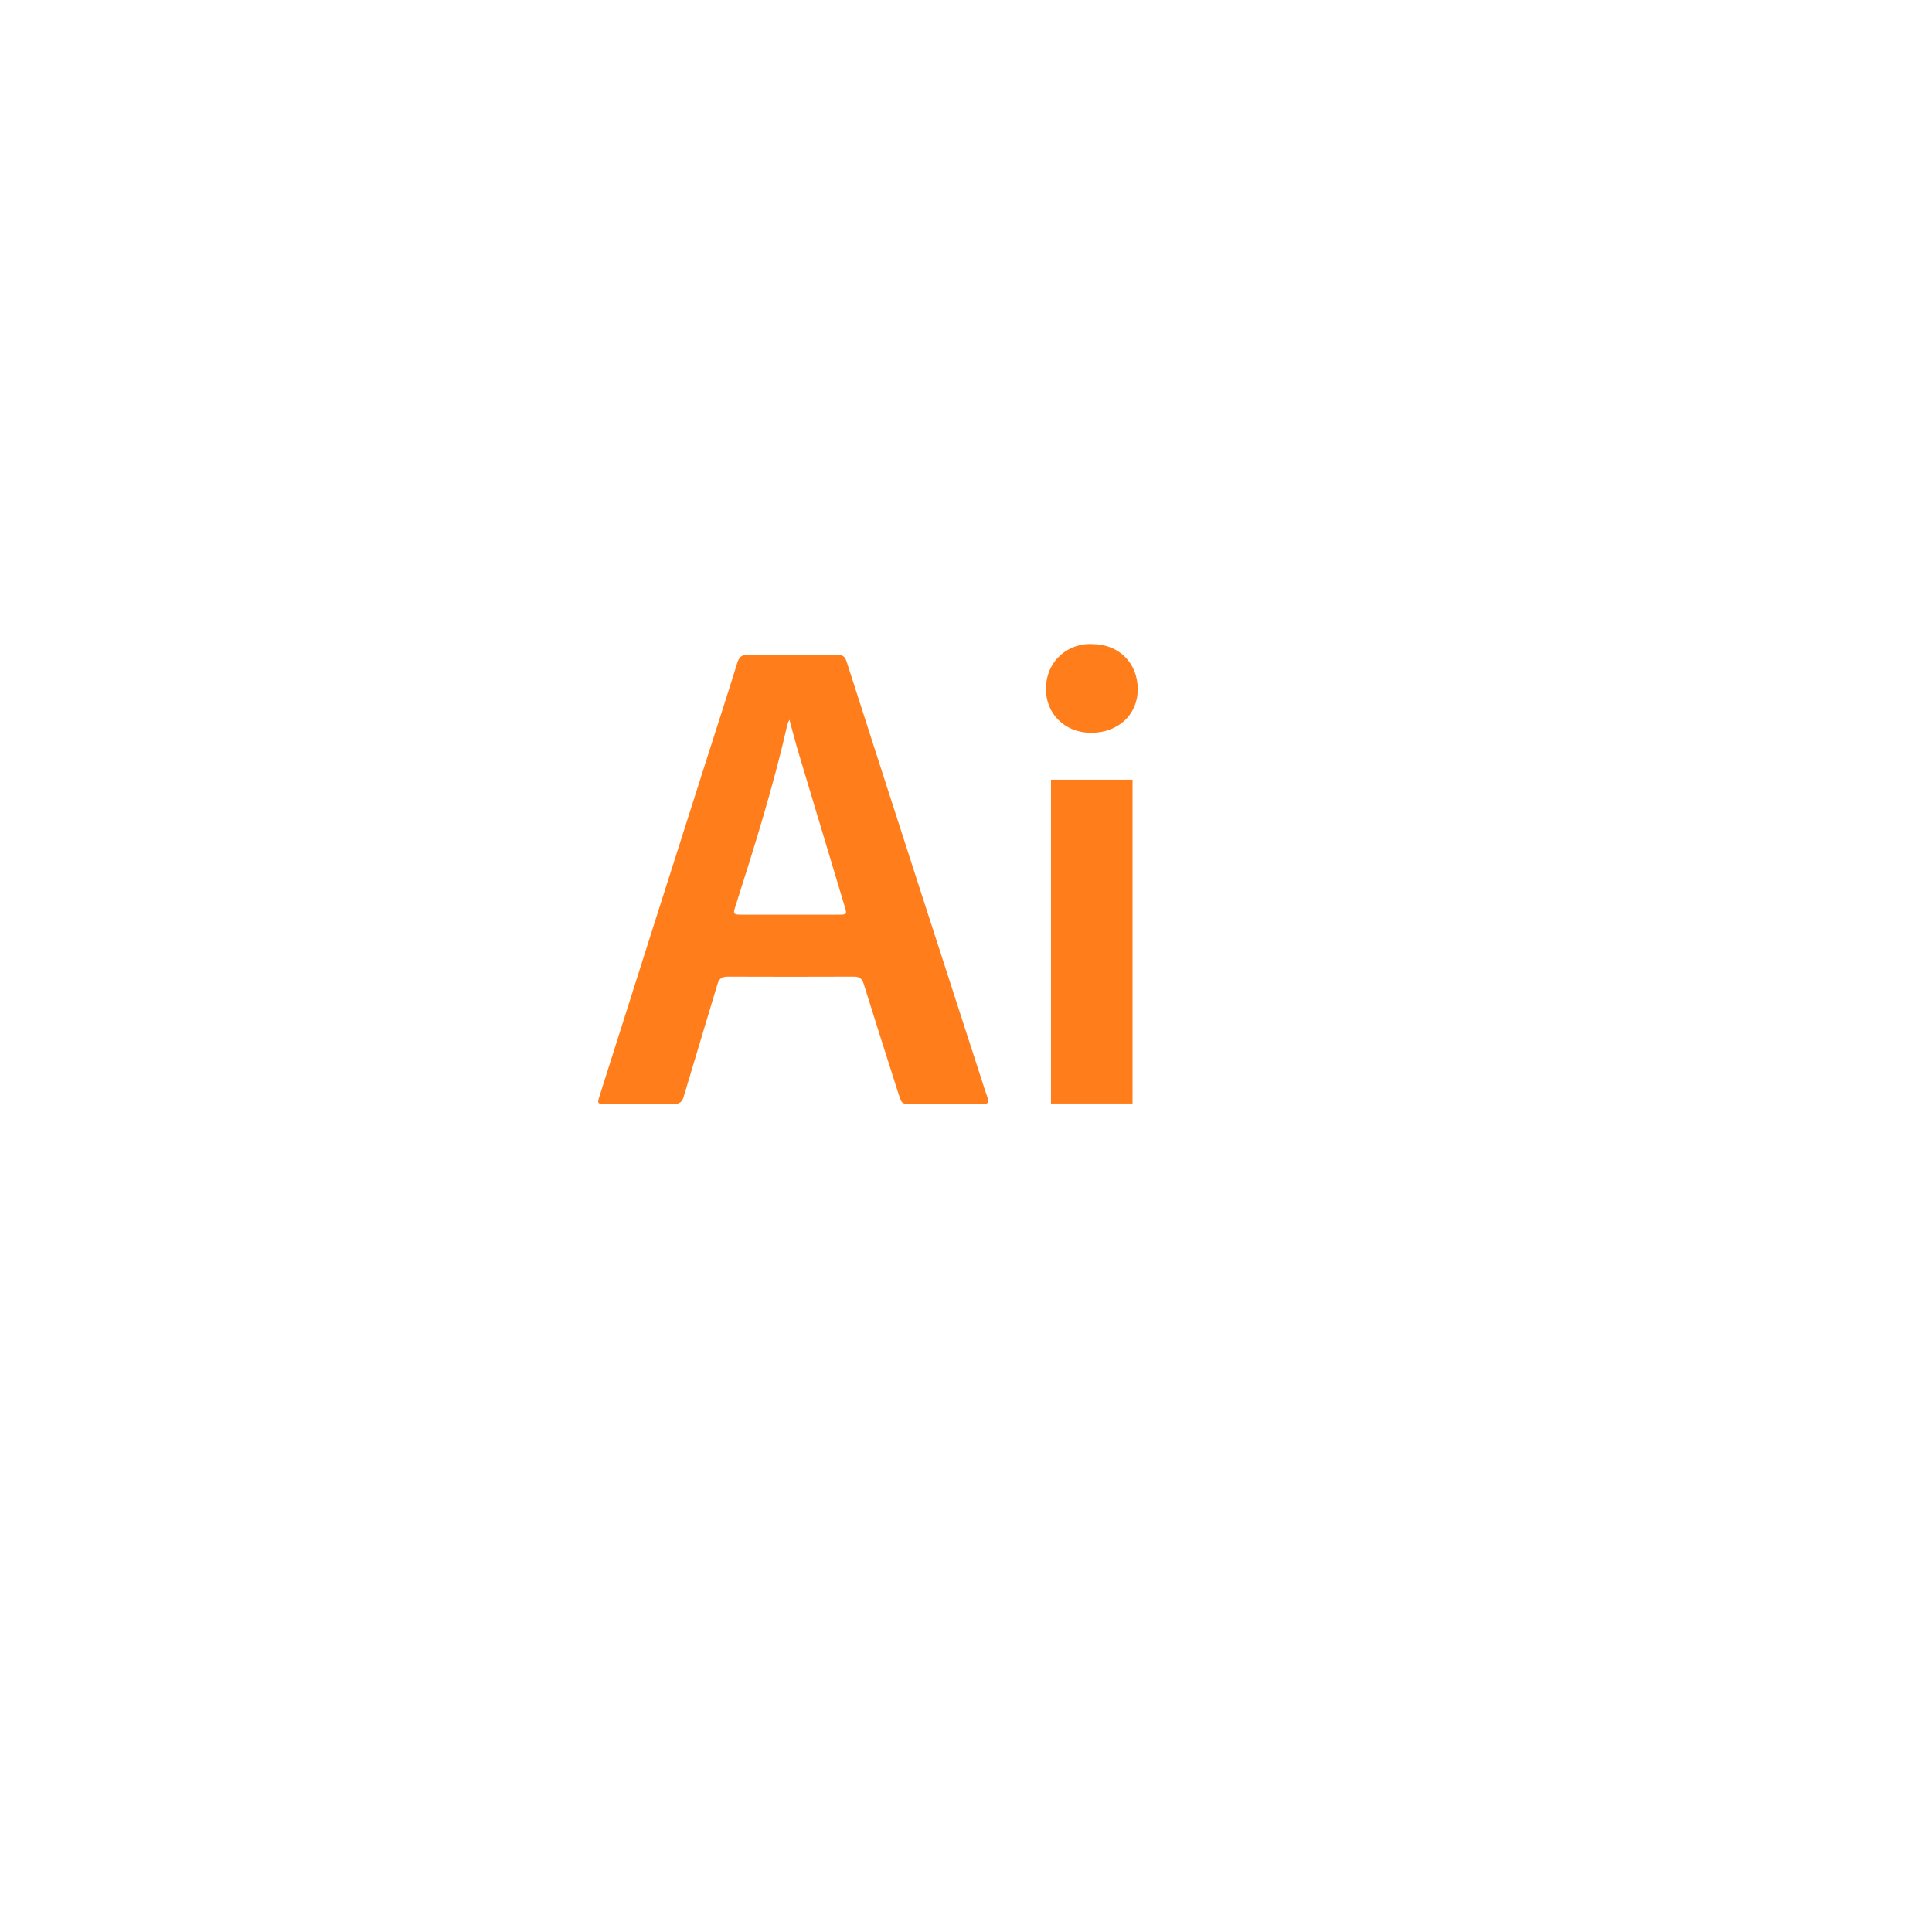 <svg width="84" height="84" viewBox="0 0 84 84" fill="none" xmlns="http://www.w3.org/2000/svg">
<g filter="url(#filter0_d_33_590)">
<circle cx="38" cy="38" r="32" fill="white"/>
</g>
<g clip-path="url(#clip0_33_590)">
<path d="M34.458 28.473C35.104 28.473 35.756 28.483 36.402 28.468C36.638 28.462 36.743 28.557 36.812 28.772C37.82 31.919 38.84 35.066 39.853 38.213C40.857 41.323 41.865 44.433 42.874 47.548C42.88 47.564 42.89 47.58 42.895 47.596C43.021 47.989 43.016 47.995 42.59 47.995C41.603 47.995 40.61 47.995 39.622 47.995C39.207 47.995 39.207 47.995 39.076 47.59C38.566 45.988 38.051 44.386 37.552 42.778C37.479 42.542 37.358 42.463 37.122 42.463C35.293 42.468 33.46 42.473 31.632 42.463C31.374 42.463 31.259 42.563 31.191 42.799C30.707 44.428 30.208 46.056 29.725 47.685C29.657 47.921 29.536 48 29.294 48C28.296 47.989 27.298 47.995 26.299 47.995C25.974 47.995 25.963 47.979 26.063 47.664C27.576 42.883 29.1 38.108 30.623 33.327C31.101 31.825 31.59 30.322 32.057 28.814C32.141 28.546 32.273 28.457 32.541 28.468C33.176 28.483 33.817 28.473 34.458 28.473ZM34.322 31.294C34.274 31.394 34.248 31.441 34.237 31.494C33.628 34.173 32.809 36.794 31.973 39.411C31.868 39.742 31.889 39.768 32.241 39.768C33.644 39.768 35.041 39.768 36.444 39.768C36.833 39.768 36.833 39.763 36.717 39.384C36.034 37.115 35.351 34.845 34.673 32.576C34.553 32.166 34.448 31.751 34.322 31.294Z" fill="#FF7E1B"/>
<path d="M49.241 47.979C48.054 47.979 46.888 47.979 45.695 47.979C45.695 43.293 45.695 38.607 45.695 33.9C46.872 33.9 48.049 33.9 49.241 33.9C49.241 38.596 49.241 43.282 49.241 47.979Z" fill="#FF7E1B"/>
<path d="M47.513 28.005C48.664 28.016 49.473 28.835 49.467 29.981C49.462 31.084 48.6 31.872 47.419 31.861C46.289 31.851 45.464 31.031 45.475 29.928C45.496 28.667 46.515 27.932 47.513 28.005Z" fill="#FF7E1B"/>
</g>
<defs>
<filter id="filter0_d_33_590" x="0" y="0" width="84" height="84" filterUnits="userSpaceOnUse" color-interpolation-filters="sRGB">
<feFlood flood-opacity="0" result="BackgroundImageFix"/>
<feColorMatrix in="SourceAlpha" type="matrix" values="0 0 0 0 0 0 0 0 0 0 0 0 0 0 0 0 0 0 127 0" result="hardAlpha"/>
<feOffset dx="4" dy="4"/>
<feGaussianBlur stdDeviation="5"/>
<feComposite in2="hardAlpha" operator="out"/>
<feColorMatrix type="matrix" values="0 0 0 0 0 0 0 0 0 0 0 0 0 0 0 0 0 0 0.15 0"/>
<feBlend mode="normal" in2="BackgroundImageFix" result="effect1_dropShadow_33_590"/>
<feBlend mode="normal" in="SourceGraphic" in2="effect1_dropShadow_33_590" result="shape"/>
</filter>
<clipPath id="clip0_33_590">
<rect width="23.467" height="20" fill="white" transform="translate(26 28)"/>
</clipPath>
</defs>
</svg>
